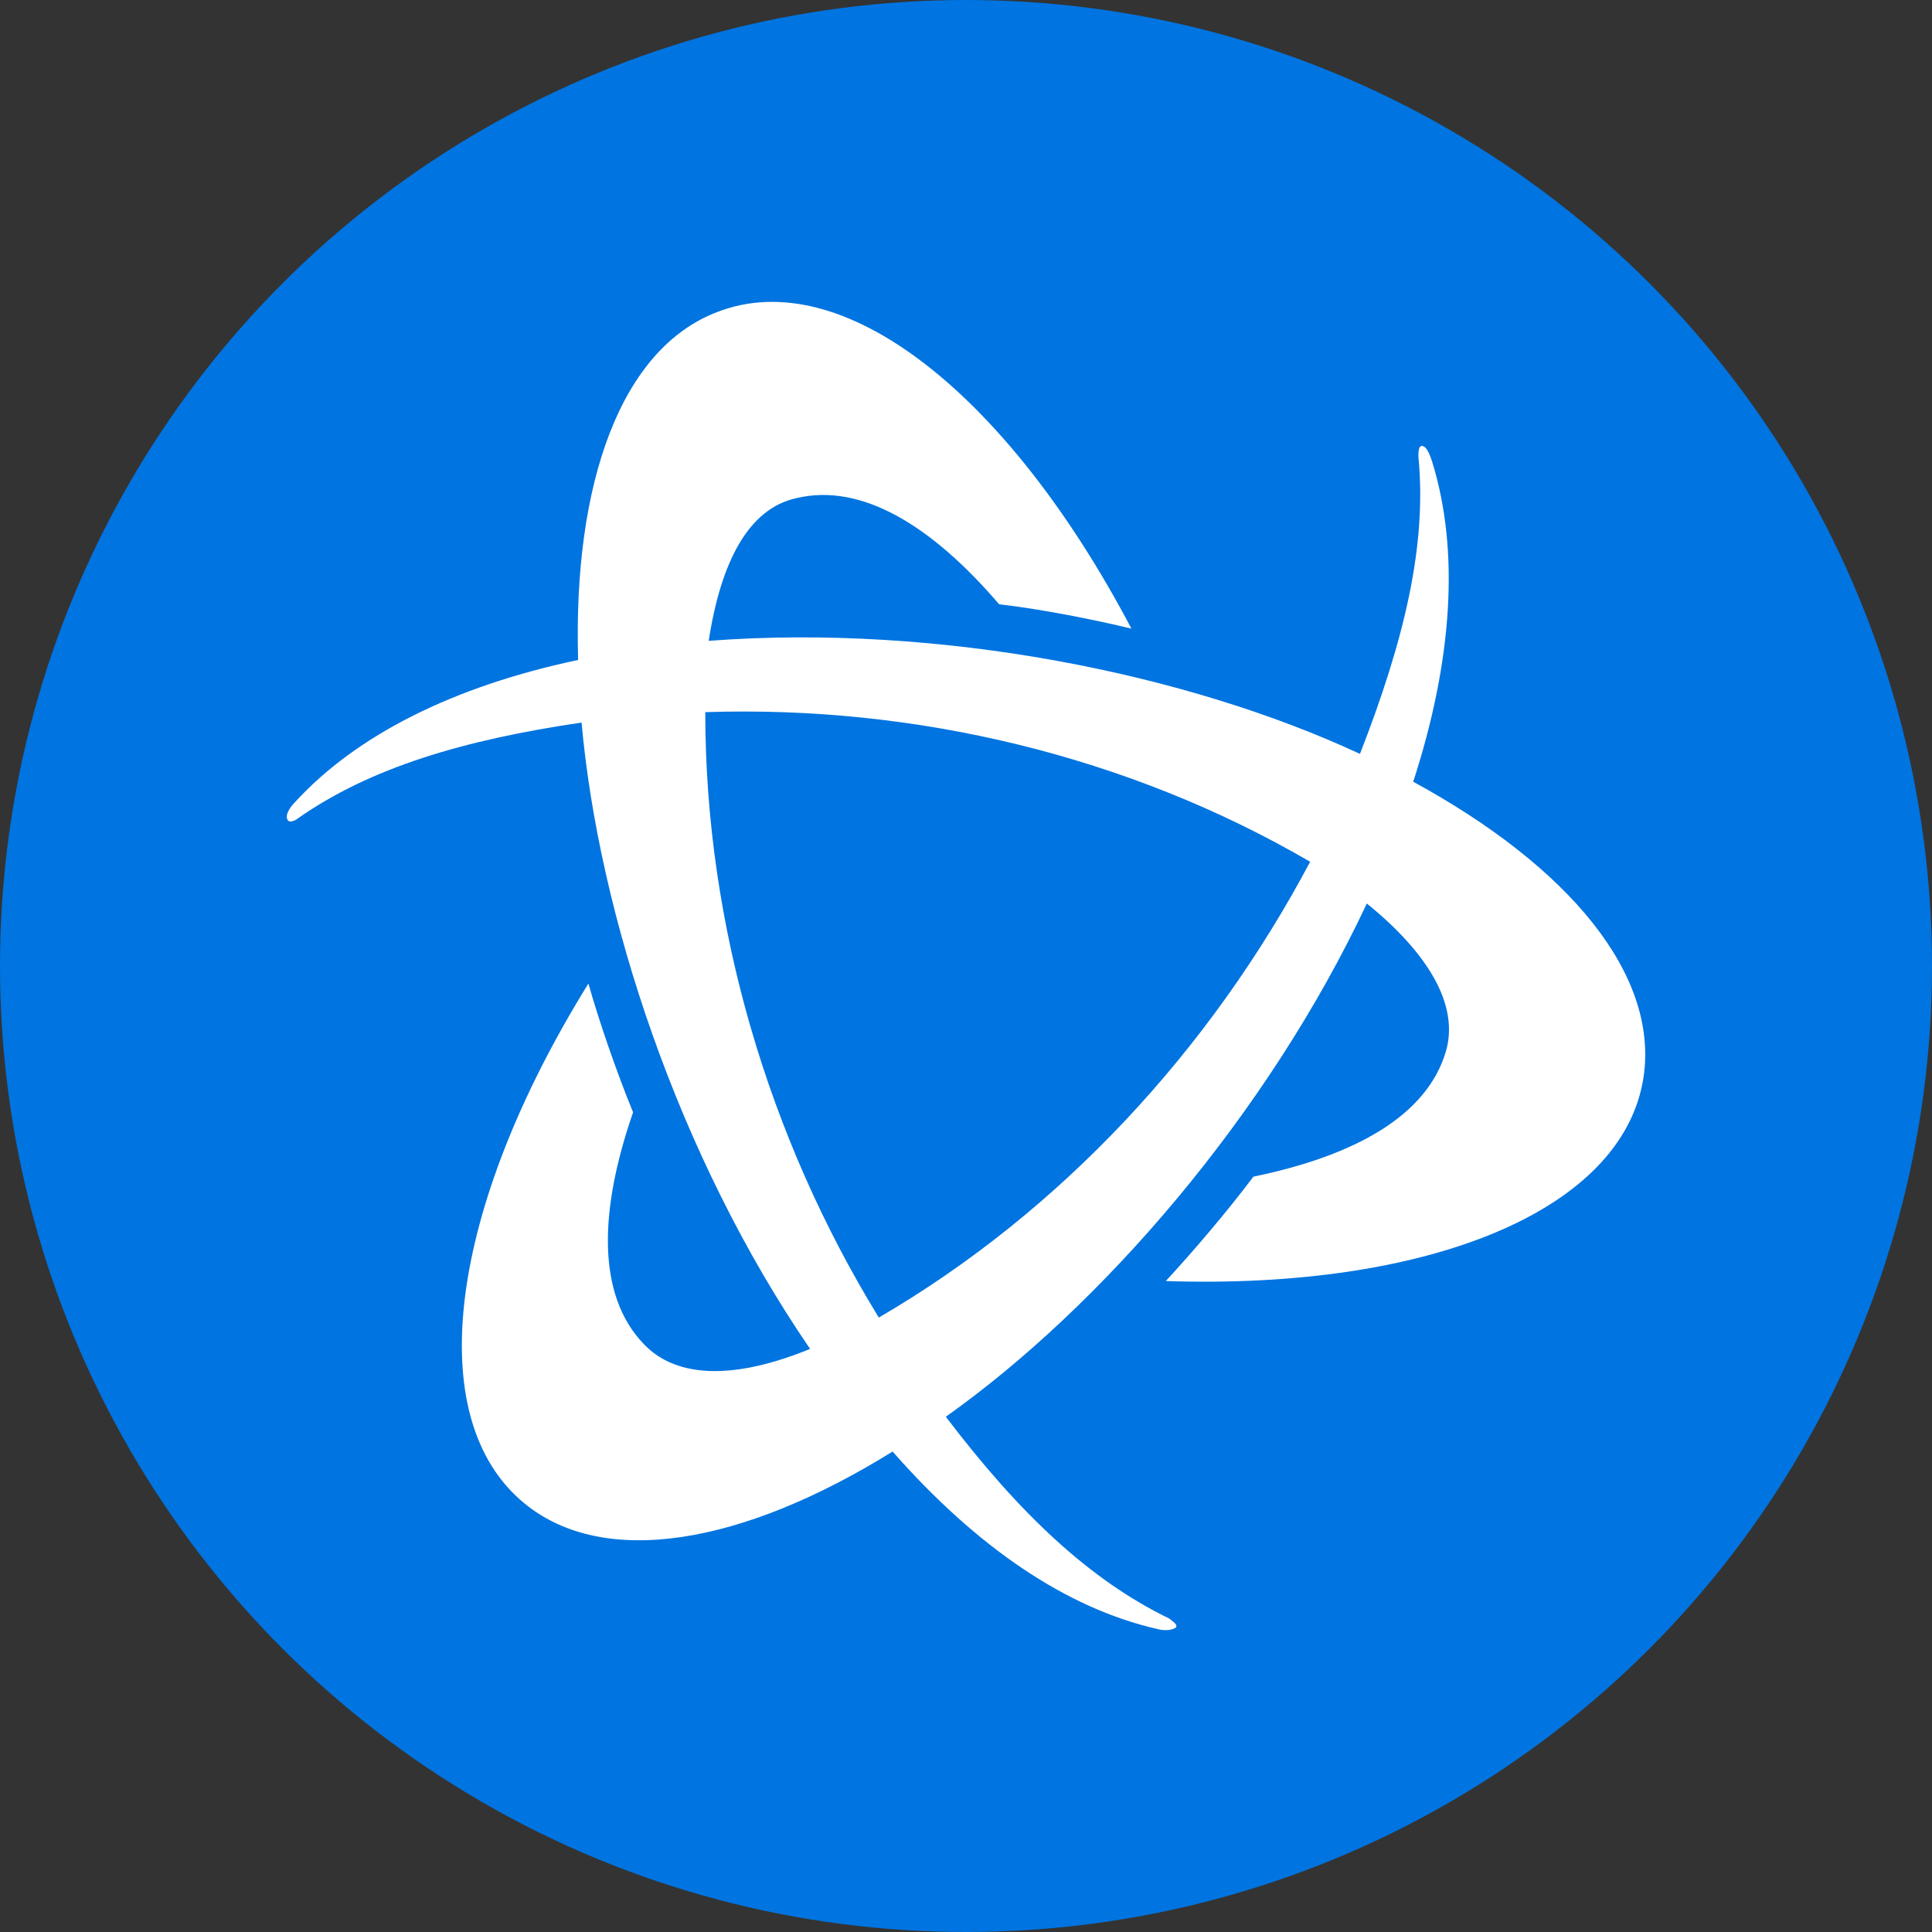 <svg width="64" height="64" viewBox="0 0 64 64" fill="none" xmlns="http://www.w3.org/2000/svg">
<rect x="0" y="0" width="64" height="64" fill="#333333" stroke="none"/>
<circle cx="32" cy="32" r="32" fill="#0074E0"/>
<path d="M45.051 24.974C39.358 22.323 31.162 20.651 23.477 21.228C23.875 18.634 24.786 16.848 26.38 16.502C28.543 15.983 30.877 17.424 33.097 20.017C34.577 20.19 36.285 20.536 37.48 20.824C33.382 13.044 27.917 8.722 23.762 10.335C20.574 11.546 18.98 15.983 19.151 21.862C15.053 22.726 11.808 24.34 9.759 26.587C9.645 26.703 9.417 26.991 9.531 27.164C9.588 27.279 9.816 27.164 9.873 27.106C12.263 25.435 15.337 24.513 19.265 23.936C19.834 30.276 22.452 38.286 26.835 44.684C24.445 45.663 22.452 45.721 21.314 44.511C19.777 42.897 19.834 40.131 20.972 36.846C20.403 35.463 19.834 33.791 19.492 32.581C14.882 40.015 13.914 46.989 17.386 49.813C20.005 51.945 24.558 51.196 29.568 48.084C32.357 51.254 35.317 53.271 38.334 53.962C38.505 54.02 38.846 54.02 38.96 53.904C39.017 53.789 38.789 53.674 38.732 53.616C36.114 52.349 33.78 50.158 31.332 46.931C36.455 43.3 41.977 36.961 45.278 29.93C47.271 31.544 48.352 33.273 47.897 34.829C47.271 36.961 44.88 38.286 41.521 38.978C40.611 40.188 39.472 41.514 38.618 42.436C47.271 42.724 53.76 40.131 54.443 35.693C54.955 32.293 51.995 28.72 46.815 25.896C48.124 21.862 48.352 18.231 47.441 15.292C47.384 15.119 47.271 14.773 47.1 14.773C46.986 14.773 46.986 15.004 46.986 15.119C47.271 18.058 46.531 21.17 45.051 24.974ZM29.112 43.646C25.469 37.71 23.363 30.679 23.363 23.591C30.308 23.36 37.366 25.031 43.4 28.547C40.098 34.771 35.146 40.131 29.112 43.646Z" fill="white"/>
</svg>
